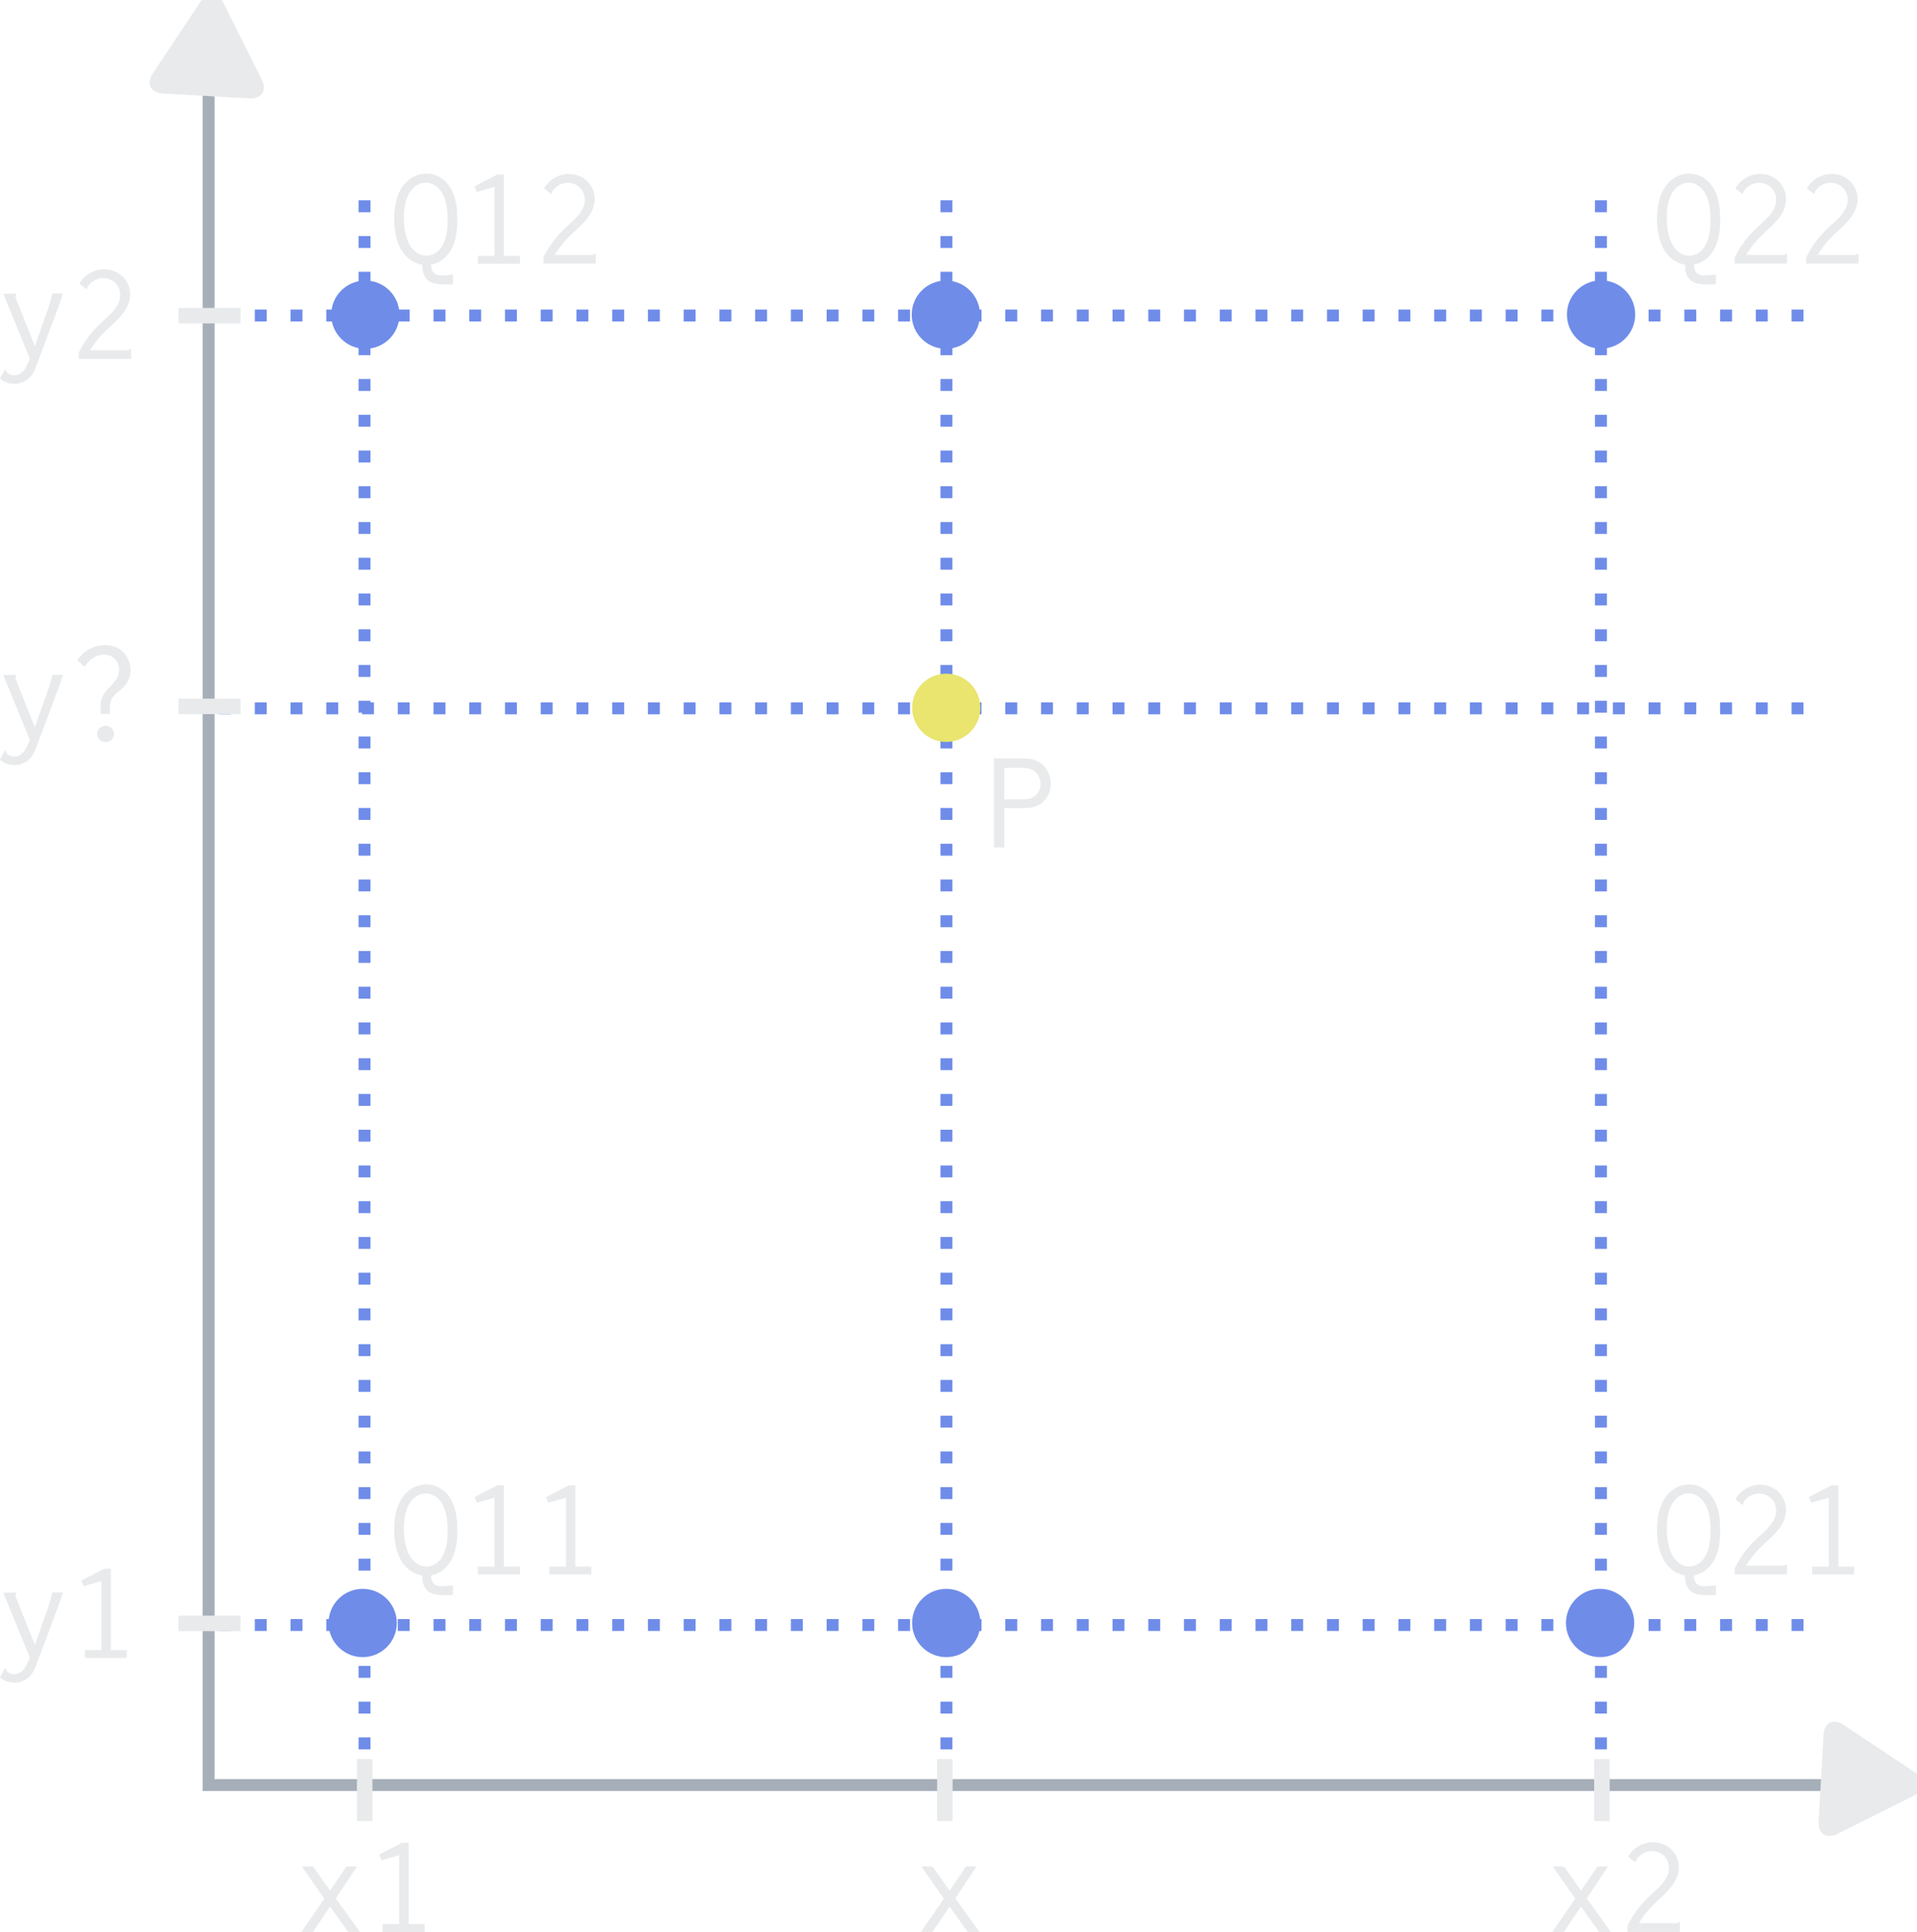 <?xml version="1.0" encoding="UTF-8"?>
<svg class="animated inactive" width="160.91" height="162.13" enable-background="new 0 0 198.44 105.83" version="1.1" viewBox="0 0 41.678 22.628" xml:space="preserve" xmlns="http://www.w3.org/2000/svg" xmlns:cc="http://creativecommons.org/ns#" xmlns:dc="http://purl.org/dc/elements/1.1/" xmlns:rdf="http://www.w3.org/1999/02/22-rdf-syntax-ns#">
  <filter id="blur-filter" x="-2" y="-2" width="200" height="200">
    <feGaussianBlur in="SourceGraphic" stdDeviation="2"/>
  </filter><g fill="none" stroke-width=".259"><path d="m4.535-7.885v37.003h35.738" stroke="#a6aeb8"/><g stroke="#6f8ce9" stroke-dasharray="0.259, 0.518"><path d="m4.763 25.639h34.473"/><path d="m34.807 29.118v-34.473"/><path d="m7.925 29.118v-34.473"/><path d="m4.763 5.714h34.473"/><path d="m4.763-2.825h34.473"/><path d="m20.576 29.118v-34.473"/></g></g><g fill="#e8eaec" fill-rule="evenodd" shape-rendering="auto"><path d="m7.76 28.552v1.349h0.337v-1.349z" color="#000000" color-rendering="auto" enable-background="accumulate" image-rendering="auto" solid-color="#000000" style="isolation:auto;mix-blend-mode:normal;text-decoration-color:#000000;text-decoration-line:none;text-decoration-style:solid;text-indent:0;text-transform:none;white-space:normal"/><path d="m34.66 28.552v1.349h0.337v-1.349z" color="#000000" color-rendering="auto" enable-background="accumulate" image-rendering="auto" solid-color="#000000" style="isolation:auto;mix-blend-mode:normal;text-decoration-color:#000000;text-decoration-line:none;text-decoration-style:solid;text-indent:0;text-transform:none;white-space:normal"/><path d="m20.374 28.552v1.349h0.337v-1.349z" color="#000000" color-rendering="auto" enable-background="accumulate" image-rendering="auto" solid-color="#000000" style="isolation:auto;mix-blend-mode:normal;text-decoration-color:#000000;text-decoration-line:none;text-decoration-style:solid;text-indent:0;text-transform:none;white-space:normal"/><path d="m3.881 25.435v0.337h1.349v-0.337z" color="#000000" color-rendering="auto" enable-background="accumulate" image-rendering="auto" solid-color="#000000" style="isolation:auto;mix-blend-mode:normal;text-decoration-color:#000000;text-decoration-line:none;text-decoration-style:solid;text-indent:0;text-transform:none;white-space:normal"/><path d="m3.881 5.503v0.337h1.349v-0.337z" color="#000000" color-rendering="auto" enable-background="accumulate" image-rendering="auto" solid-color="#000000" style="isolation:auto;mix-blend-mode:normal;text-decoration-color:#000000;text-decoration-line:none;text-decoration-style:solid;text-indent:0;text-transform:none;white-space:normal"/><path d="m3.881-2.99v0.337h1.349v-0.337z" color="#000000" color-rendering="auto" enable-background="accumulate" image-rendering="auto" solid-color="#000000" style="isolation:auto;mix-blend-mode:normal;text-decoration-color:#000000;text-decoration-line:none;text-decoration-style:solid;text-indent:0;text-transform:none;white-space:normal"/></g><g fill="#6f8ce9"><circle cx="7.943" cy="-2.843" r=".742"/><circle cx="34.809" cy="-2.847" r=".742"/><circle cx="34.788" cy="25.595" r=".742"/><circle cx="7.885" cy="25.595" r=".742"/><circle cx="20.573" cy="25.595" r=".742"/><circle cx="20.564" cy="-2.843" r=".742"/></g><circle cx="20.573" cy="5.702" r=".742" fill="#e9e56f"/><g fill="#e8eaec"><g transform="matrix(-.002 -.004 .004 -.002 39.732 30.419)" stroke-width="165.27"><g fill="#e8eaec" stroke-width="165.27"><path d="m486.41 221.41-364.07-208.5c-52.938-30.318-95.852-5.44-95.852 55.563v415.65c0 61.004 42.914 85.882 95.852 55.563l364.07-208.49c52.938-30.317 52.938-79.473 0-109.79z" fill="#e8eaec" stroke-width="165.27"/></g></g><g transform="matrix(-.004 .002 -.002 -.004 5.932 -7.737)" stroke-width="165.27"><g fill="#e8eaec" stroke-width="165.27"><path d="m486.41 221.41-364.07-208.5c-52.938-30.318-95.852-5.44-95.852 55.563v415.65c0 61.004 42.914 85.882 95.852 55.563l364.07-208.49c52.938-30.317 52.938-79.473 0-109.79z" fill="#e8eaec" stroke-width="165.27"/></g></g><g><g stroke-width=".418px" aria-label="x1"><path d="m7.532 30.888-0.354 0.525-0.373-0.525h-0.242l0.488 0.699-0.497 0.721h0.252l0.37-0.55 0.392 0.55h0.255l-0.522-0.727 0.46-0.693z"/><path d="m8.884 30.372h-0.143l-0.497 0.258 0.05 0.121 0.385-0.109v1.498h-0.361v0.171h0.914v-0.171h-0.348z"/></g><g aria-label="x"><path d="m21.001 30.888-0.354 0.525-0.373-0.525h-0.242l0.488 0.699-0.497 0.721h0.252l0.37-0.55 0.392 0.55h0.255l-0.522-0.727 0.46-0.693z" fill="#e8eaec" stroke-width=".418px"/></g><g stroke-width=".418px" aria-label="x2"><path d="m34.729 30.888-0.354 0.525-0.373-0.525h-0.242l0.488 0.699-0.497 0.721h0.252l0.37-0.55 0.392 0.55h0.255l-0.522-0.727 0.46-0.693z"/><path d="m35.397 30.673 0.159 0.127c0.019-0.028 0.009-0.047 0.028-0.071 0.047-0.071 0.162-0.177 0.329-0.177 0.208 0 0.373 0.159 0.373 0.367 0 0.236-0.199 0.407-0.339 0.535-0.221 0.199-0.401 0.398-0.563 0.718v0.137h1.138v-0.214c-0.022-0.009-0.037 0.006-0.044 0.012-0.012 0.012-0.019 0.012-0.031 0.012h-0.814c0.162-0.28 0.389-0.472 0.528-0.603 0.14-0.134 0.339-0.333 0.339-0.612 0-0.301-0.246-0.544-0.559-0.544-0.221 0-0.429 0.118-0.544 0.314z"/></g><g stroke-width=".418px" aria-label="y1"><path d="m0.071 24.934 0.578 1.414-0.047 0.103c-0.025 0.059-0.053 0.118-0.096 0.165-0.059 0.065-0.134 0.093-0.199 0.093-0.106 0-0.159-0.071-0.168-0.084-0.009-0.016-0.006-0.037-0.025-0.053l-0.115 0.202c0.081 0.078 0.19 0.118 0.308 0.118 0.127 0 0.261-0.047 0.354-0.152 0.062-0.071 0.093-0.146 0.124-0.227l0.441-1.172c0.053-0.134 0.099-0.27 0.143-0.41h-0.233c-0.025 0.131-0.065 0.255-0.109 0.379l-0.27 0.761-0.416-1.048c-0.003-0.009-0.003-0.016-0.003-0.025 0-0.022 0.016-0.037 0.012-0.065z"/><path d="m2.409 24.415h-0.143l-0.497 0.258 0.05 0.121 0.385-0.109v1.498h-0.361v0.171h0.914v-0.171h-0.348z"/></g><g stroke-width=".418px" aria-label="y?"><path d="m0.071 4.989 0.578 1.414-0.047 0.103c-0.025 0.059-0.053 0.118-0.096 0.165-0.059 0.065-0.134 0.093-0.199 0.093-0.106 0-0.159-0.071-0.168-0.084-0.009-0.016-0.006-0.037-0.025-0.053l-0.115 0.202c0.081 0.078 0.19 0.118 0.308 0.118 0.127 0 0.261-0.047 0.354-0.152 0.062-0.071 0.093-0.146 0.124-0.227l0.441-1.172c0.053-0.134 0.099-0.27 0.143-0.41h-0.233c-0.025 0.131-0.065 0.255-0.109 0.379l-0.27 0.761-0.416-1.048c-0.003-0.009-0.003-0.016-0.003-0.025 0-0.022 0.016-0.037 0.012-0.065z"/><path d="m2.48 6.27c0-0.096-0.084-0.177-0.183-0.177-0.103 0-0.186 0.081-0.186 0.177 0 0.099 0.084 0.177 0.186 0.177 0.099 0 0.183-0.078 0.183-0.177zm-0.799-1.604 0.159 0.146c0.099-0.165 0.264-0.267 0.42-0.267 0.186 0 0.329 0.143 0.329 0.326 0 0.205-0.162 0.333-0.255 0.435-0.14 0.149-0.146 0.261-0.146 0.398v0.131h0.202v-0.131c0-0.109 0.009-0.202 0.137-0.314 0.103-0.09 0.308-0.211 0.308-0.504 0-0.289-0.202-0.547-0.553-0.547-0.233 0-0.463 0.118-0.6 0.326z"/></g><g stroke-width=".418px" aria-label="y2"><path d="m0.071-3.299 0.578 1.414-0.047 0.103c-0.025 0.059-0.053 0.118-0.096 0.165-0.059 0.065-0.134 0.093-0.199 0.093-0.106 0-0.159-0.071-0.168-0.084-0.009-0.016-0.006-0.037-0.025-0.053l-0.115 0.202c0.081 0.078 0.19 0.118 0.308 0.118 0.127 0 0.261-0.047 0.354-0.152 0.062-0.071 0.093-0.146 0.124-0.227l0.441-1.172c0.053-0.134 0.099-0.27 0.143-0.41h-0.233c-0.025 0.131-0.065 0.255-0.109 0.379l-0.27 0.761-0.416-1.048c-0.003-0.009-0.003-0.016-0.003-0.025 0-0.022 0.016-0.037 0.012-0.065z"/><path d="m1.725-3.517 0.159 0.127c0.019-0.028 0.009-0.047 0.028-0.071 0.047-0.071 0.162-0.177 0.329-0.177 0.208 0 0.373 0.159 0.373 0.367 0 0.236-0.199 0.407-0.339 0.535-0.221 0.199-0.401 0.398-0.563 0.718v0.137h1.138v-0.214c-0.022-0.009-0.037 0.006-0.044 0.012-0.012 0.012-0.019 0.012-0.031 0.012h-0.814c0.162-0.28 0.389-0.472 0.528-0.603 0.14-0.134 0.339-0.333 0.339-0.612 0-0.301-0.246-0.544-0.559-0.544-0.221 0-0.429 0.118-0.544 0.314z"/></g><g aria-label="P"><path d="m21.61 6.802v1.936h0.227v-0.855h0.379c0.121 0 0.236-0.003 0.354-0.062 0.18-0.09 0.274-0.277 0.274-0.472s-0.093-0.385-0.277-0.479c-0.121-0.065-0.242-0.068-0.367-0.068zm0.227 0.205h0.364c0.081 0 0.159 0.003 0.239 0.04 0.118 0.062 0.183 0.186 0.183 0.311s-0.062 0.239-0.174 0.295c-0.075 0.037-0.149 0.04-0.224 0.04h-0.392z" fill="#e8eaec" stroke-width=".418px"/></g><g stroke-width=".418px" aria-label="Q21"><path d="m36.712 22.779c0.137 0 0.305 0.081 0.398 0.311 0.068 0.165 0.078 0.354 0.078 0.516 0 0.643-0.298 0.761-0.463 0.761-0.227 0-0.488-0.218-0.488-0.83 0-0.569 0.264-0.758 0.476-0.758zm0.687 0.802c0-0.183-0.012-0.423-0.118-0.631-0.124-0.252-0.348-0.367-0.559-0.367-0.289 0-0.696 0.224-0.696 0.985 0 0.69 0.329 0.951 0.609 0.995 0 0.177 0.047 0.311 0.186 0.379 0.121 0.059 0.258 0.047 0.482 0.047l0.003-0.211c-0.096 0.006-0.18 0.019-0.252 0.019-0.193 0-0.224-0.127-0.227-0.236 0.177-0.031 0.348-0.149 0.457-0.364 0.103-0.205 0.115-0.448 0.115-0.615z"/><path d="m37.728 22.903 0.159 0.127c0.019-0.028 0.009-0.047 0.028-0.071 0.047-0.071 0.162-0.177 0.329-0.177 0.208 0 0.373 0.159 0.373 0.367 0 0.236-0.199 0.407-0.339 0.535-0.221 0.199-0.401 0.398-0.563 0.718v0.137h1.138v-0.214c-0.022-0.009-0.037 0.006-0.044 0.012-0.012 0.012-0.019 0.012-0.031 0.012h-0.814c0.162-0.28 0.389-0.472 0.528-0.603 0.14-0.134 0.339-0.333 0.339-0.612 0-0.301-0.246-0.544-0.559-0.544-0.221 0-0.429 0.118-0.544 0.314z"/><path d="m39.966 22.601h-0.143l-0.497 0.258 0.05 0.121 0.385-0.109v1.498h-0.361v0.171h0.914v-0.171h-0.348z"/></g><g stroke-width=".418px" aria-label="Q22"><path d="m36.712-5.713c0.137 0 0.305 0.081 0.398 0.311 0.068 0.165 0.078 0.354 0.078 0.516 0 0.643-0.298 0.761-0.463 0.761-0.227 0-0.488-0.218-0.488-0.83 0-0.569 0.264-0.758 0.476-0.758zm0.687 0.802c0-0.183-0.012-0.423-0.118-0.631-0.124-0.252-0.348-0.367-0.559-0.367-0.289 0-0.696 0.224-0.696 0.985 0 0.69 0.329 0.951 0.609 0.995 0 0.177 0.047 0.311 0.186 0.379 0.121 0.059 0.258 0.047 0.482 0.047l0.003-0.211c-0.096 0.006-0.18 0.019-0.252 0.019-0.193 0-0.224-0.127-0.227-0.236 0.177-0.031 0.348-0.149 0.457-0.364 0.103-0.205 0.115-0.448 0.115-0.615z"/><path d="m37.728-5.589 0.159 0.127c0.019-0.028 0.009-0.047 0.028-0.071 0.047-0.071 0.162-0.177 0.329-0.177 0.208 0 0.373 0.159 0.373 0.367 0 0.236-0.199 0.407-0.339 0.535-0.221 0.199-0.401 0.398-0.563 0.718v0.137h1.138v-0.214c-0.022-0.009-0.037 0.006-0.044 0.012-0.012 0.012-0.019 0.012-0.031 0.012h-0.814c0.162-0.28 0.389-0.472 0.528-0.603 0.14-0.134 0.339-0.333 0.339-0.612 0-0.301-0.246-0.544-0.559-0.544-0.221 0-0.429 0.118-0.544 0.314z"/><path d="m39.282-5.589 0.159 0.127c0.019-0.028 0.009-0.047 0.028-0.071 0.047-0.071 0.162-0.177 0.329-0.177 0.208 0 0.373 0.159 0.373 0.367 0 0.236-0.199 0.407-0.339 0.535-0.221 0.199-0.401 0.398-0.563 0.718v0.137h1.138v-0.214c-0.022-0.009-0.037 0.006-0.044 0.012-0.012 0.012-0.019 0.012-0.031 0.012h-0.814c0.162-0.28 0.389-0.472 0.528-0.603 0.14-0.134 0.339-0.333 0.339-0.612 0-0.301-0.246-0.544-0.559-0.544-0.221 0-0.429 0.118-0.544 0.314z"/></g><g stroke-width=".418px" aria-label="Q12"><path d="m9.256-5.713c0.137 0 0.305 0.081 0.398 0.311 0.068 0.165 0.078 0.354 0.078 0.516 0 0.643-0.298 0.761-0.463 0.761-0.227 0-0.488-0.218-0.488-0.83 0-0.569 0.264-0.758 0.476-0.758zm0.687 0.802c0-0.183-0.012-0.423-0.118-0.631-0.124-0.252-0.348-0.367-0.559-0.367-0.289 0-0.696 0.224-0.696 0.985 0 0.69 0.329 0.951 0.609 0.995 0 0.177 0.047 0.311 0.186 0.379 0.121 0.059 0.258 0.047 0.482 0.047l0.003-0.211c-0.096 0.006-0.18 0.019-0.252 0.019-0.193 0-0.224-0.127-0.227-0.236 0.177-0.031 0.348-0.149 0.457-0.364 0.103-0.205 0.115-0.448 0.115-0.615z"/><path d="m10.956-5.89h-0.143l-0.497 0.258 0.05 0.121 0.385-0.109v1.498h-0.361v0.171h0.914v-0.171h-0.348z"/><path d="m11.827-5.589 0.159 0.127c0.019-0.028 0.009-0.047 0.028-0.071 0.047-0.071 0.162-0.177 0.329-0.177 0.208 0 0.373 0.159 0.373 0.367 0 0.236-0.199 0.407-0.339 0.535-0.221 0.199-0.401 0.398-0.563 0.718v0.137h1.138v-0.214c-0.022-0.009-0.037 0.006-0.044 0.012-0.012 0.012-0.019 0.012-0.031 0.012h-0.814c0.162-0.28 0.389-0.472 0.528-0.603 0.14-0.134 0.339-0.333 0.339-0.612 0-0.301-0.246-0.544-0.559-0.544-0.221 0-0.429 0.118-0.544 0.314z"/></g><g stroke-width=".418px" aria-label="Q11"><path d="m9.256 22.779c0.137 0 0.305 0.081 0.398 0.311 0.068 0.165 0.078 0.354 0.078 0.516 0 0.643-0.298 0.761-0.463 0.761-0.227 0-0.488-0.218-0.488-0.83 0-0.569 0.264-0.758 0.476-0.758zm0.687 0.802c0-0.183-0.012-0.423-0.118-0.631-0.124-0.252-0.348-0.367-0.559-0.367-0.289 0-0.696 0.224-0.696 0.985 0 0.69 0.329 0.951 0.609 0.995 0 0.177 0.047 0.311 0.186 0.379 0.121 0.059 0.258 0.047 0.482 0.047l0.003-0.211c-0.096 0.006-0.18 0.019-0.252 0.019-0.193 0-0.224-0.127-0.227-0.236 0.177-0.031 0.348-0.149 0.457-0.364 0.103-0.205 0.115-0.448 0.115-0.615z"/><path d="m10.956 22.601h-0.143l-0.497 0.258 0.05 0.121 0.385-0.109v1.498h-0.361v0.171h0.914v-0.171h-0.348z"/><path d="m12.51 22.601h-0.143l-0.497 0.258 0.05 0.121 0.385-0.109v1.498h-0.361v0.171h0.914v-0.171h-0.348z"/></g></g></g></svg>
